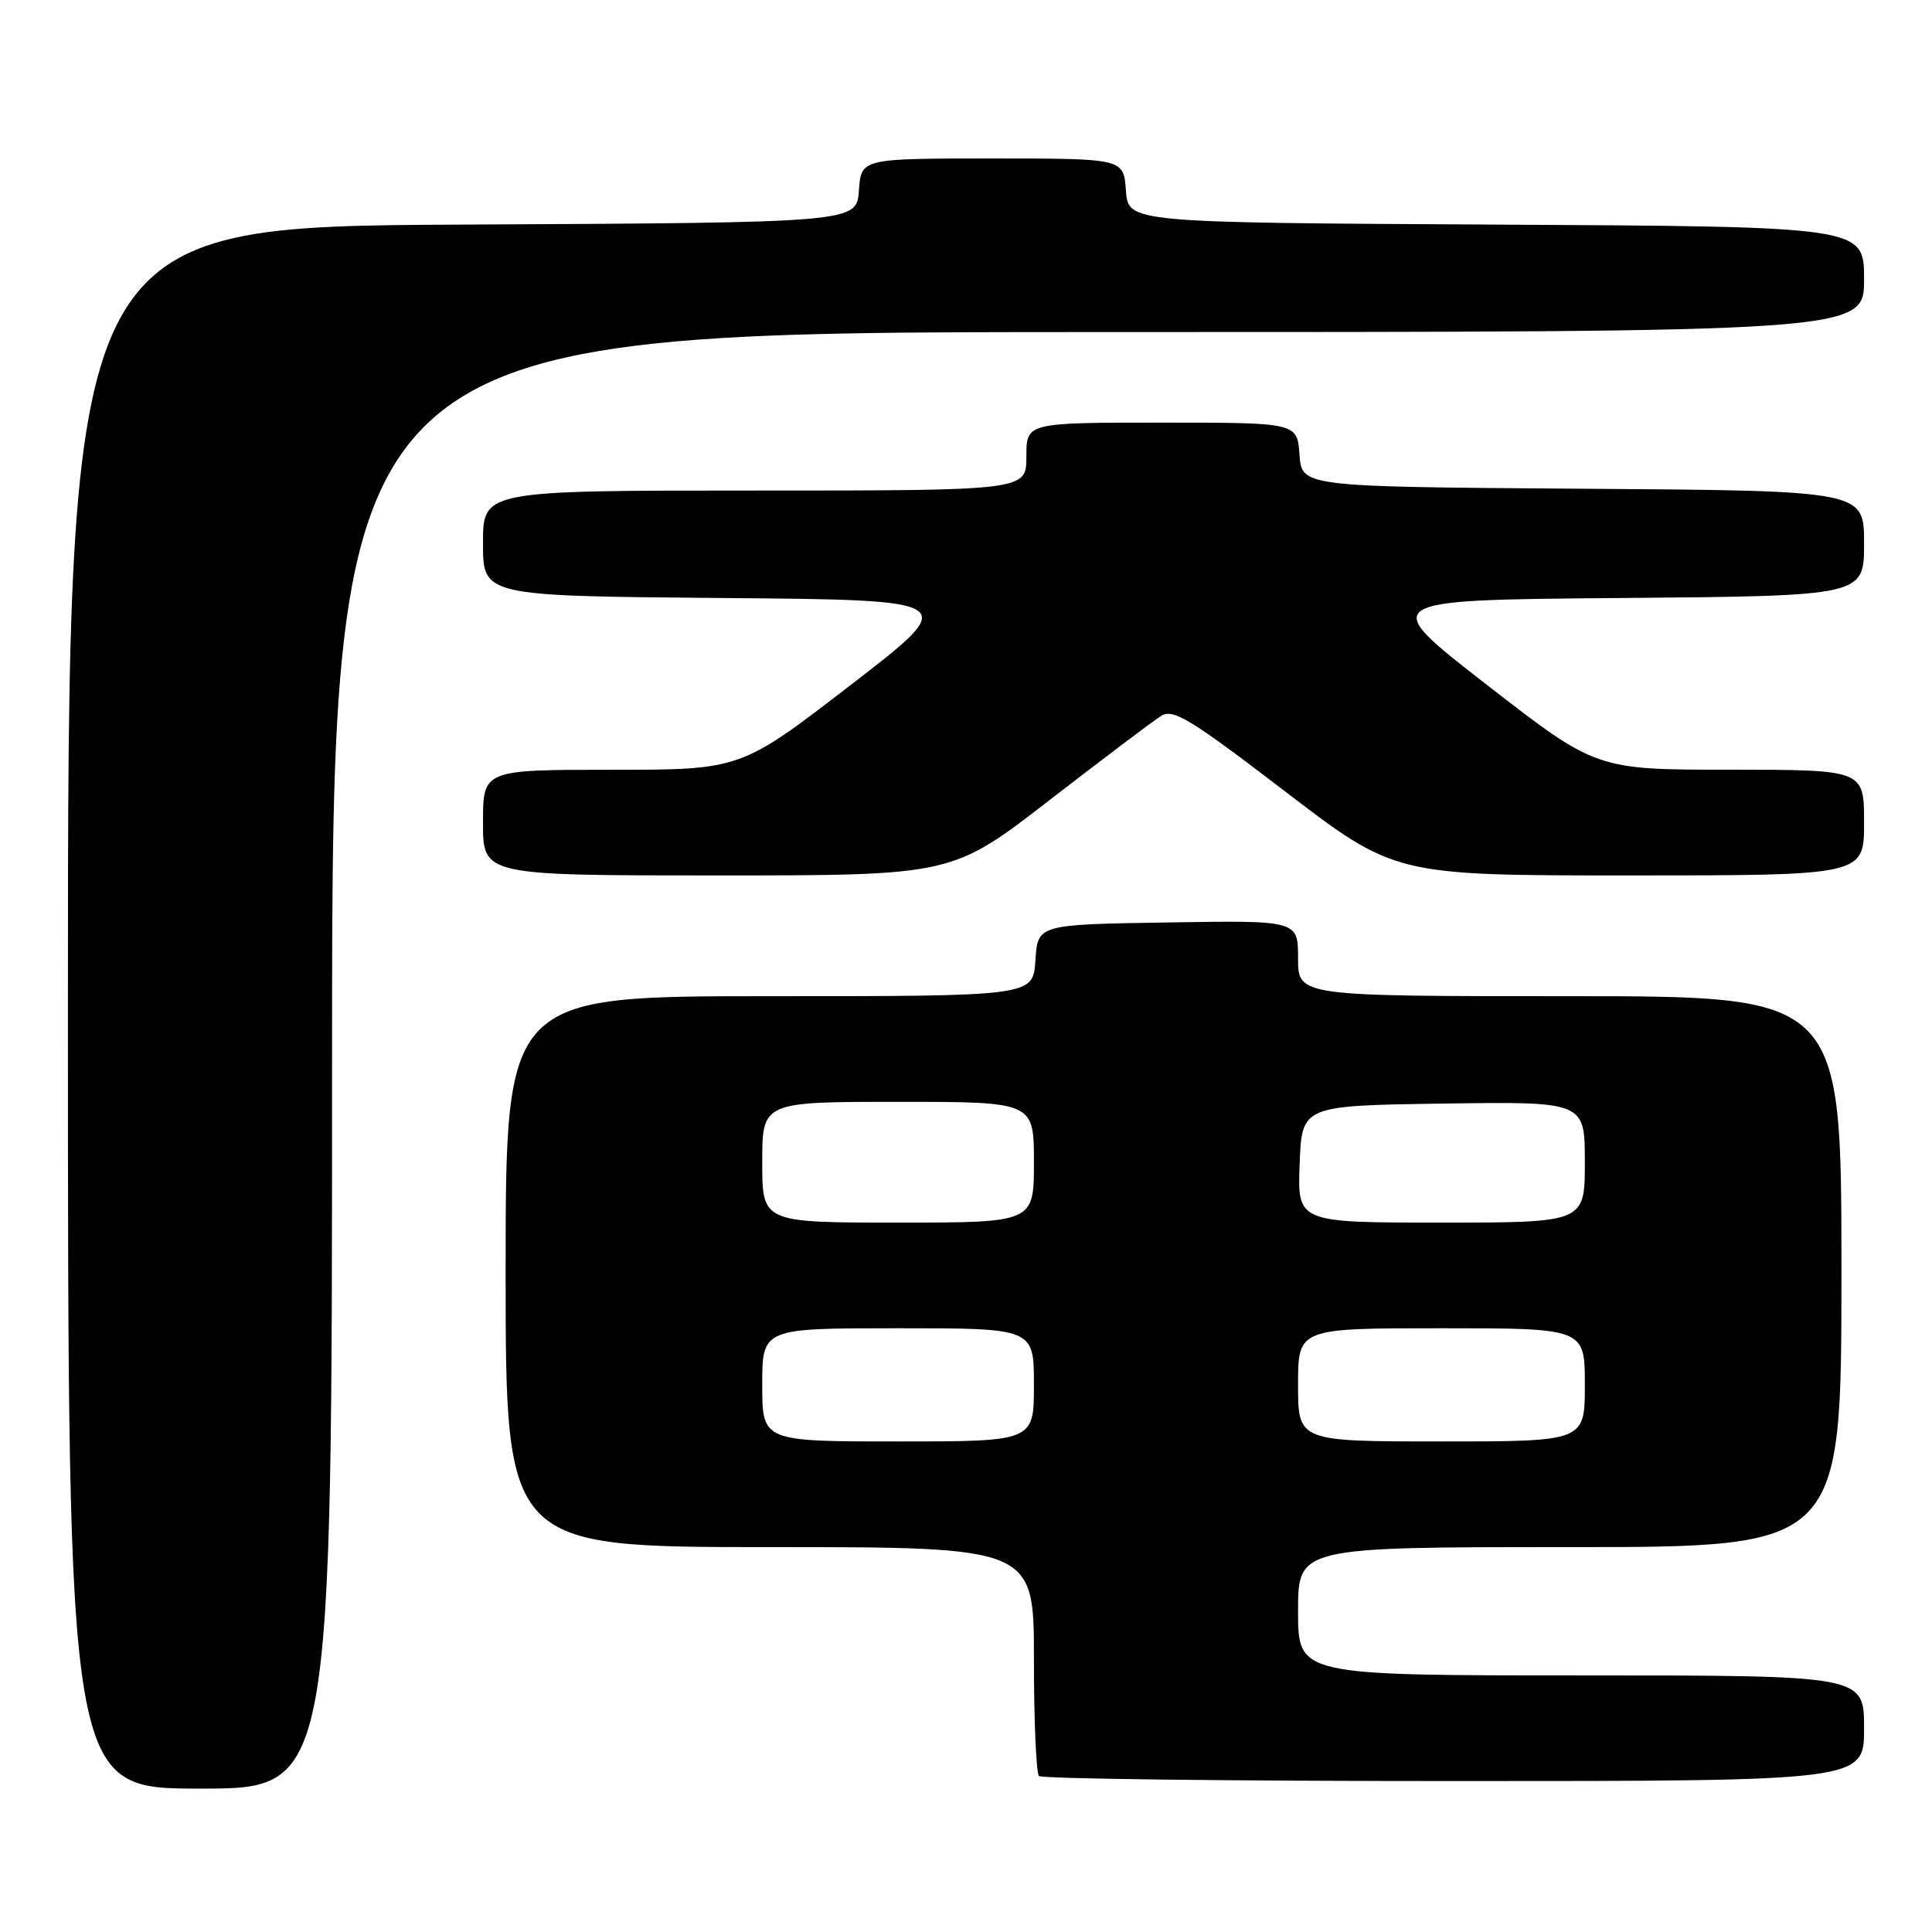 <?xml version="1.0" encoding="UTF-8" standalone="no"?>
<!DOCTYPE svg PUBLIC "-//W3C//DTD SVG 1.1//EN" "http://www.w3.org/Graphics/SVG/1.1/DTD/svg11.dtd" >
<svg xmlns="http://www.w3.org/2000/svg" xmlns:xlink="http://www.w3.org/1999/xlink" version="1.1" viewBox="0 0 256 256">
 <g >
 <path fill="currentColor"
d=" M 44.00 140.50 C 44.00 44.00 44.00 44.00 145.50 44.00 C 247.00 44.00 247.00 44.00 247.00 37.01 C 247.00 30.02 247.00 30.02 198.25 29.76 C 149.50 29.50 149.50 29.50 149.19 25.25 C 148.89 21.00 148.89 21.00 131.50 21.00 C 114.11 21.00 114.11 21.00 113.81 25.25 C 113.50 29.50 113.50 29.50 61.25 29.76 C 9.00 30.02 9.00 30.02 9.00 133.51 C 9.00 237.00 9.00 237.00 26.50 237.00 C 44.00 237.00 44.00 237.00 44.00 140.50 Z  M 247.00 229.00 C 247.00 222.00 247.00 222.00 209.50 222.00 C 172.00 222.00 172.00 222.00 172.00 213.50 C 172.00 205.00 172.00 205.00 208.00 205.00 C 244.00 205.00 244.00 205.00 244.00 168.50 C 244.00 132.00 244.00 132.00 208.00 132.00 C 172.00 132.00 172.00 132.00 172.00 126.98 C 172.00 121.95 172.00 121.95 154.75 122.23 C 137.50 122.50 137.50 122.50 137.20 127.25 C 136.89 132.00 136.89 132.00 101.95 132.00 C 67.00 132.00 67.00 132.00 67.00 168.50 C 67.00 205.00 67.00 205.00 102.00 205.00 C 137.00 205.00 137.00 205.00 137.00 219.83 C 137.00 227.99 137.30 234.97 137.67 235.33 C 138.03 235.70 162.78 236.00 192.67 236.00 C 247.00 236.00 247.00 236.00 247.00 229.00 Z  M 139.09 106.00 C 146.20 100.51 152.84 95.49 153.86 94.86 C 155.45 93.86 157.71 95.25 170.26 104.85 C 184.83 116.00 184.83 116.00 215.91 116.00 C 247.00 116.00 247.00 116.00 247.00 109.00 C 247.00 102.00 247.00 102.00 229.25 101.99 C 211.50 101.99 211.50 101.99 197.01 90.74 C 182.53 79.50 182.53 79.50 214.76 79.24 C 247.00 78.97 247.00 78.97 247.00 72.00 C 247.00 65.02 247.00 65.02 209.75 64.76 C 172.50 64.50 172.50 64.50 172.19 60.25 C 171.89 56.00 171.89 56.00 153.94 56.00 C 136.00 56.00 136.00 56.00 136.00 60.50 C 136.00 65.00 136.00 65.00 100.00 65.00 C 64.00 65.00 64.00 65.00 64.00 71.99 C 64.00 78.97 64.00 78.97 95.67 79.24 C 127.34 79.50 127.34 79.50 112.74 90.75 C 98.14 102.00 98.14 102.00 81.07 102.00 C 64.00 102.00 64.00 102.00 64.00 109.00 C 64.00 116.00 64.00 116.00 95.09 116.00 C 126.17 116.00 126.17 116.00 139.09 106.00 Z  M 101.00 183.50 C 101.00 176.00 101.00 176.00 119.00 176.00 C 137.00 176.00 137.00 176.00 137.00 183.50 C 137.00 191.00 137.00 191.00 119.00 191.00 C 101.00 191.00 101.00 191.00 101.00 183.50 Z  M 172.00 183.50 C 172.00 176.00 172.00 176.00 191.00 176.00 C 210.00 176.00 210.00 176.00 210.00 183.50 C 210.00 191.00 210.00 191.00 191.00 191.00 C 172.00 191.00 172.00 191.00 172.00 183.50 Z  M 101.00 154.00 C 101.00 146.00 101.00 146.00 119.00 146.00 C 137.00 146.00 137.00 146.00 137.00 154.00 C 137.00 162.00 137.00 162.00 119.00 162.00 C 101.00 162.00 101.00 162.00 101.00 154.00 Z  M 172.21 154.25 C 172.50 146.50 172.50 146.50 191.25 146.23 C 210.00 145.96 210.00 145.96 210.00 153.98 C 210.00 162.00 210.00 162.00 190.96 162.00 C 171.92 162.00 171.92 162.00 172.21 154.25 Z "/>
</g>
</svg>